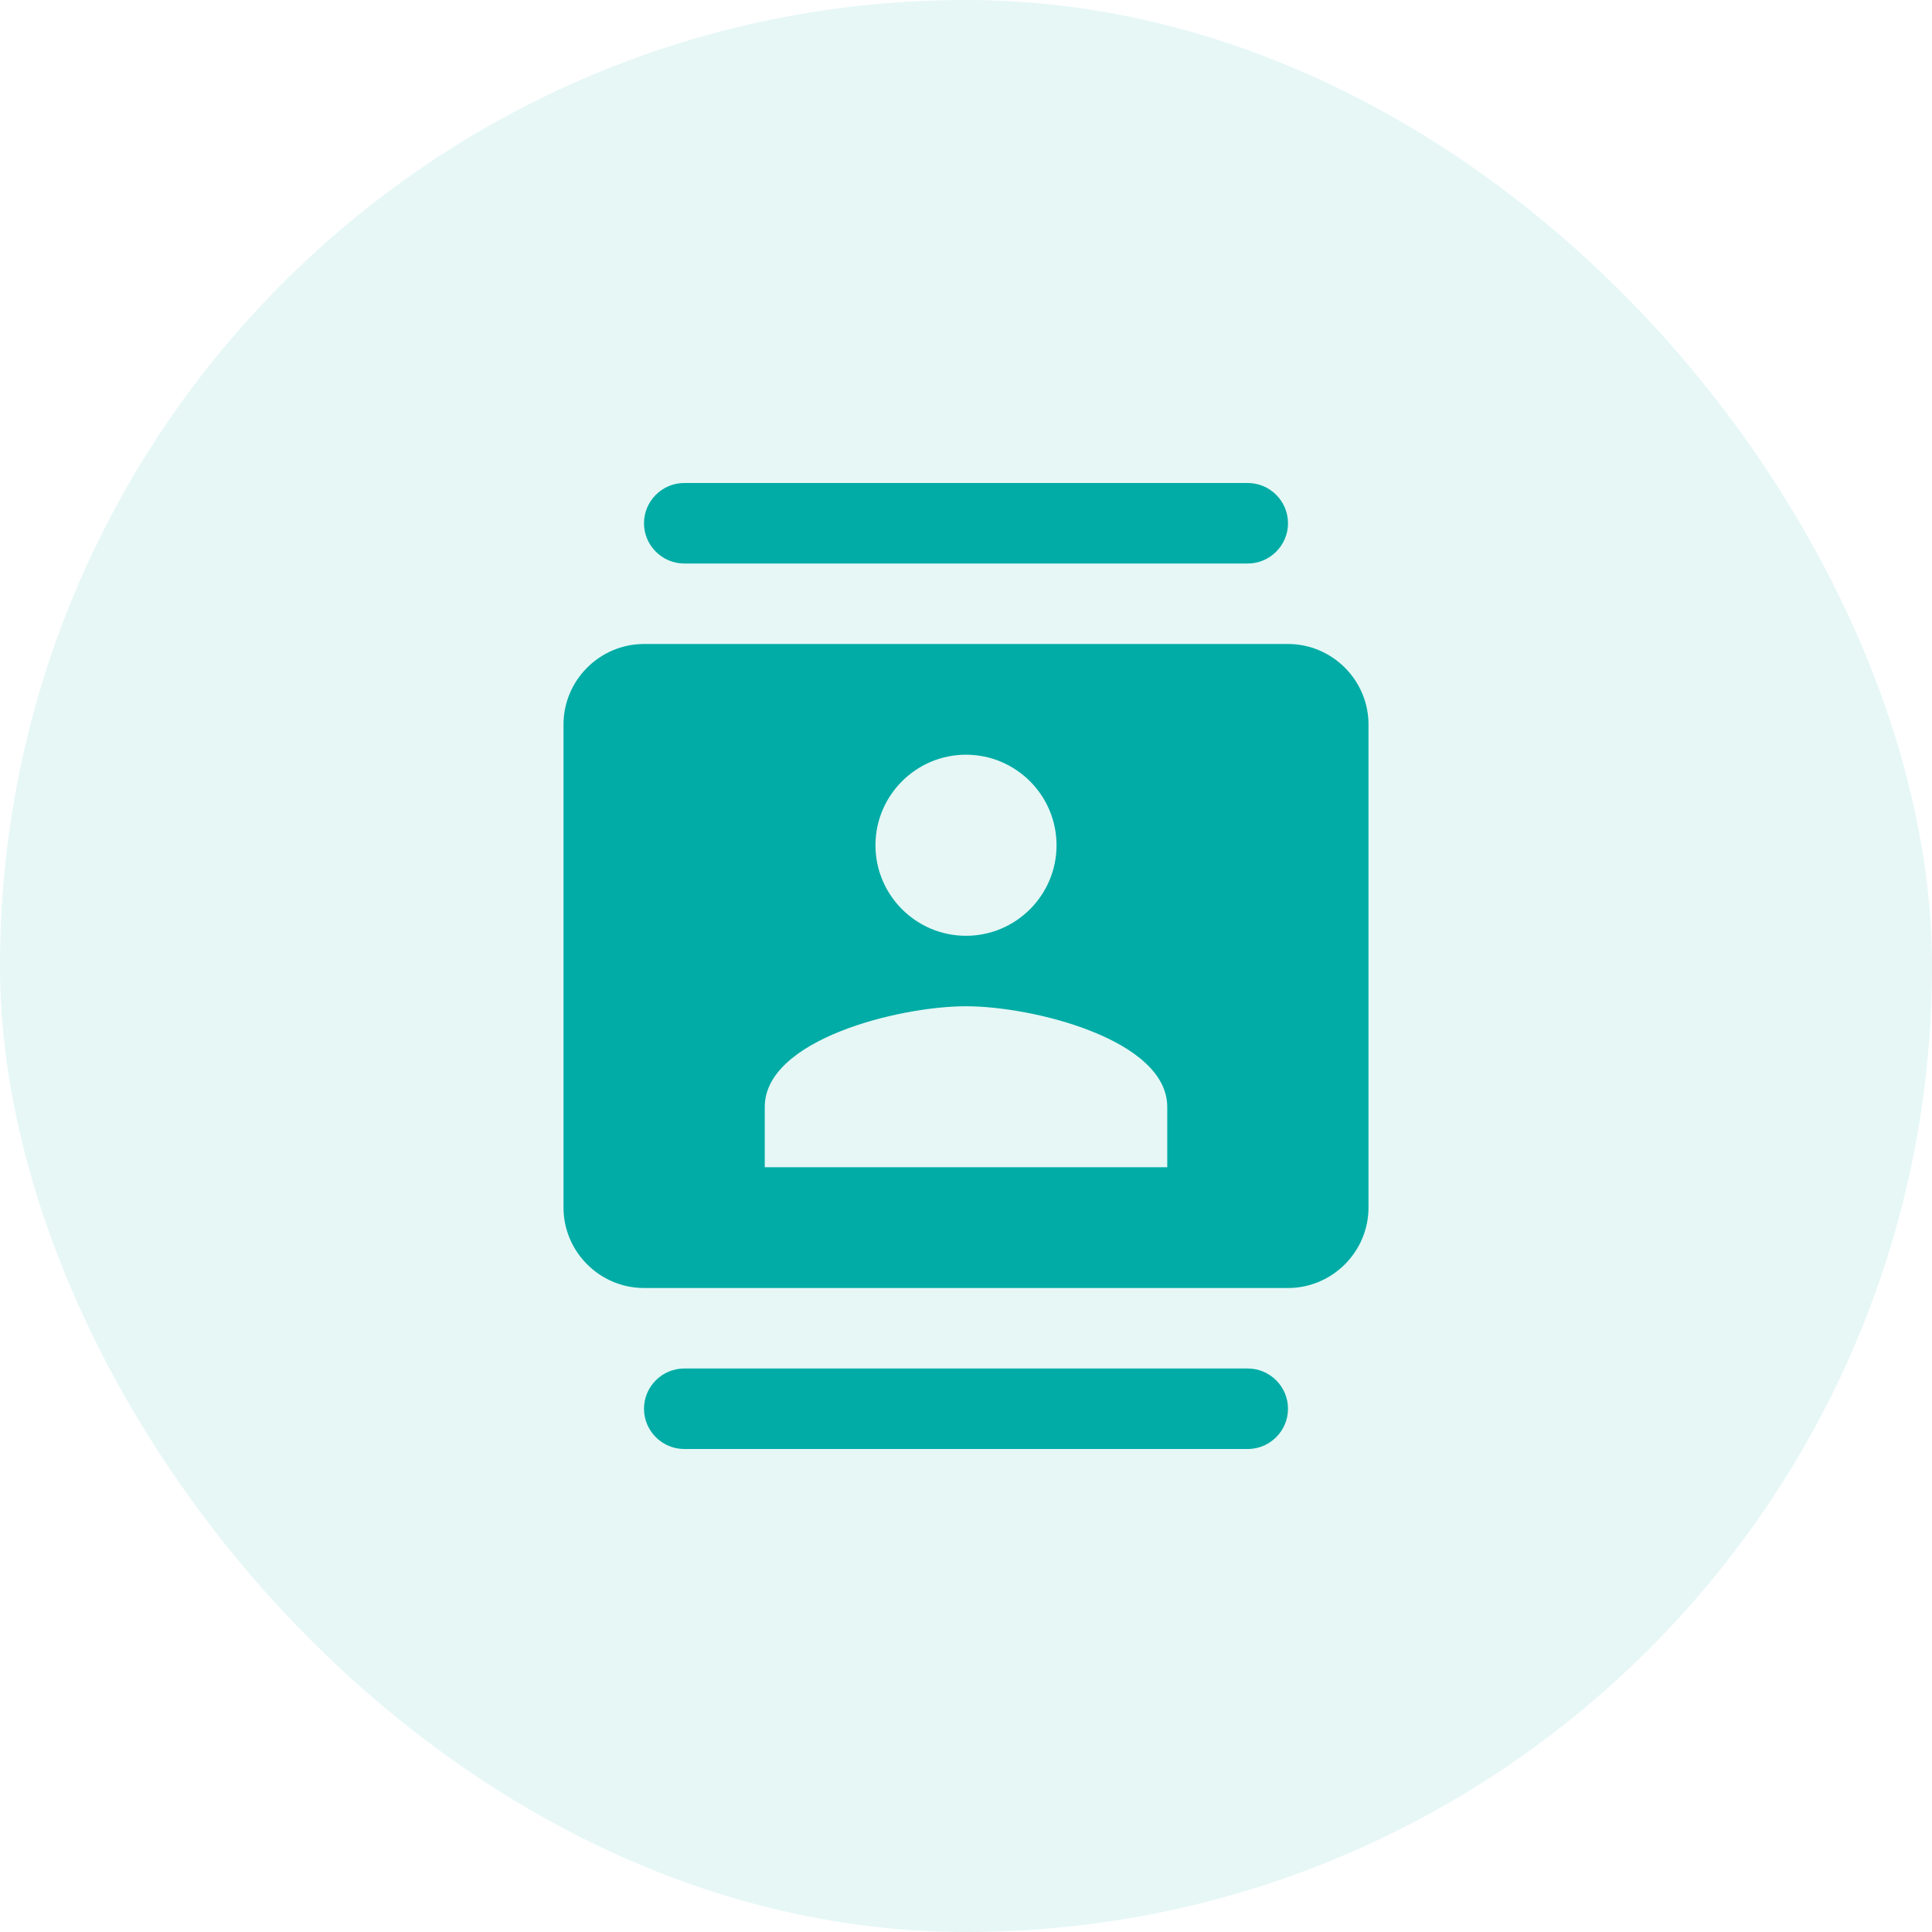 <svg width="60" height="60" viewBox="0 0 60 60" fill="none" xmlns="http://www.w3.org/2000/svg">
<rect width="60" height="60" rx="30" fill="#00ACA5" fill-opacity="0.1"/>
<g clip-path="url(#clip0_3692_2928)">
<path d="M38.75 15H21.25C20.562 15 20 15.562 20 16.25C20 16.938 20.562 17.5 21.25 17.5H38.75C39.438 17.5 40 16.938 40 16.25C40 15.562 39.438 15 38.75 15ZM21.25 45H38.75C39.438 45 40 44.438 40 43.75C40 43.062 39.438 42.5 38.75 42.5H21.25C20.562 42.5 20 43.062 20 43.75C20 44.438 20.562 45 21.25 45ZM40 20H20C18.625 20 17.5 21.125 17.5 22.5V37.5C17.5 38.875 18.625 40 20 40H40C41.375 40 42.5 38.875 42.5 37.5V22.5C42.5 21.125 41.375 20 40 20ZM30 23.438C31.55 23.438 32.812 24.7 32.812 26.25C32.812 27.8 31.55 29.062 30 29.062C28.45 29.062 27.188 27.8 27.188 26.25C27.188 24.7 28.45 23.438 30 23.438ZM36.25 36.25H23.75V34.375C23.75 32.288 27.913 31.25 30 31.25C32.087 31.25 36.25 32.288 36.25 34.375V36.25Z" fill="#00ACA5"/>
</g>
<defs>
<clipPath id="clip0_3692_2928">
<rect width="30" height="30" fill="white" transform="translate(15 15)"/>
</clipPath>
</defs>
</svg>

